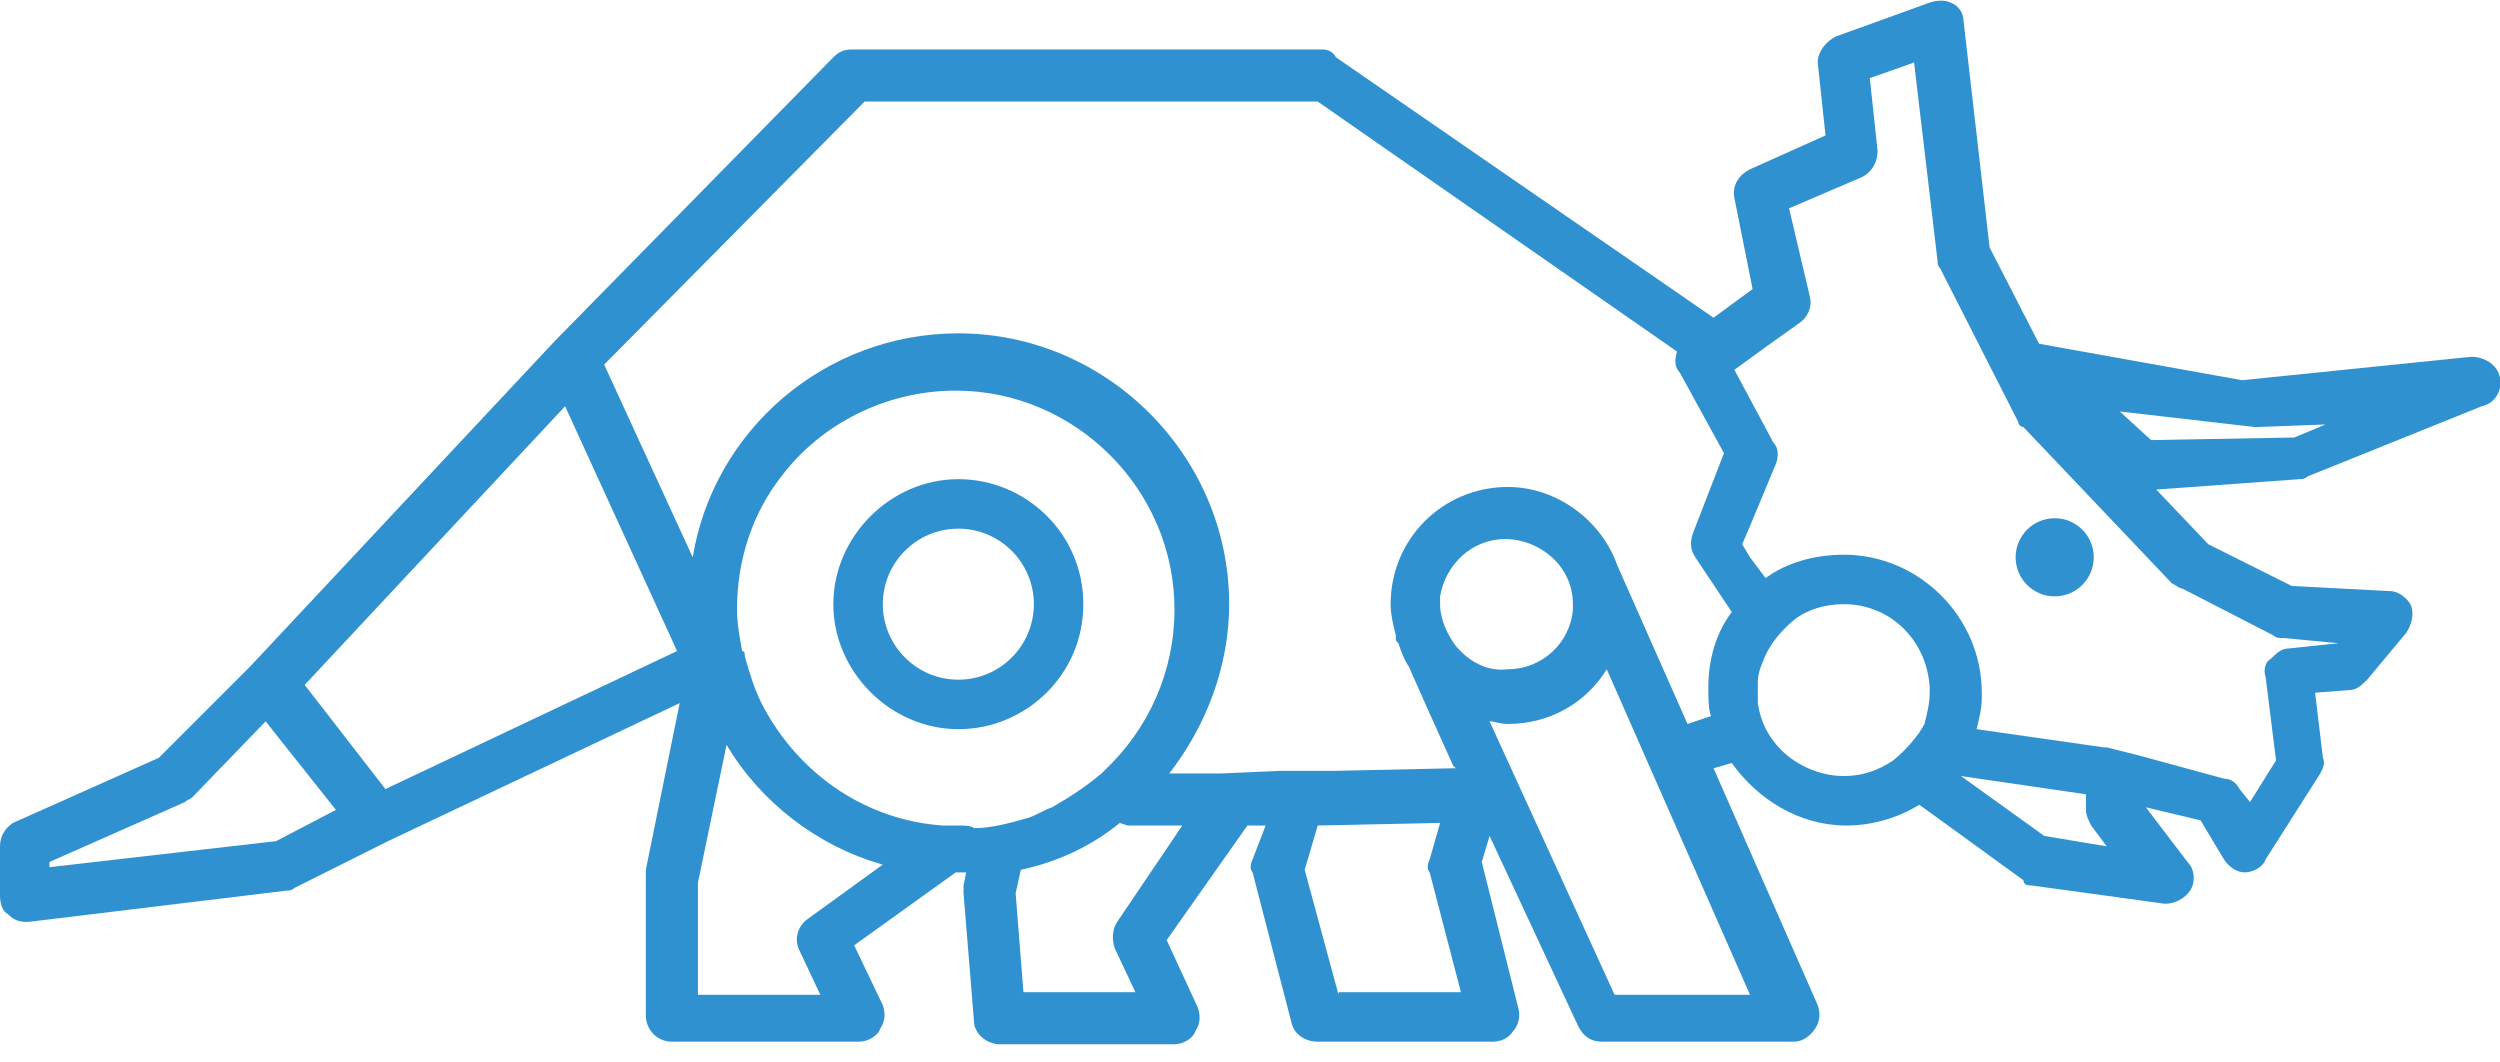 <svg version="1.1" id="Layer_1" xmlns="http://www.w3.org/2000/svg" x="0" y="0" viewBox="0 0 96 40.8" xml:space="preserve"><style>.st0{fill:#2f91cf}</style><circle class="st0" cx="78.9" cy="21.4" r="1.5"/><path class="st0" d="M96 14.5c-.1-.5-.6-.8-1.1-.8l-8.8.9-7.8-1.4-1.9-3.7-1-8.7c0-.3-.2-.6-.5-.7-.2-.1-.5-.1-.8 0l-3.6 1.3c-.4.2-.7.6-.7 1l.3 2.8-2.9 1.3c-.4.2-.7.6-.6 1.1l.7 3.5-1.5 1.1-14.5-10c-.1-.2-.3-.3-.5-.3H32.7c-.3 0-.5.1-.7.3L21.3 13.1 9.6 25.6l-3.5 3.5-5.6 2.5c-.3.2-.5.5-.5.9v1.9c0 .3.1.6.3.7.2.2.4.3.7.3h.1l9.9-1.2c.1 0 .2 0 .3-.1l3.6-1.8L26.1 27l-1.3 6.4V39c0 .5.4 1 1 1H33c.3 0 .7-.2.8-.5.2-.3.2-.6.1-.9l-1.1-2.3 3.9-2.8h.4l-.1.5v.3l.4 4.9c0 .5.5.9 1 .9h6.7c.3 0 .7-.2.8-.5.2-.3.2-.6.1-.9l-1.2-2.6 3.1-4.4h.7l-.5 1.3c-.1.2-.1.4 0 .5l1.5 5.8c.1.4.5.7 1 .7h6.7c.3 0 .6-.1.8-.4.2-.2.3-.6.2-.9l-1.4-5.6.3-1 3.4 7.3c.2.4.5.6.9.6h7.4c.3 0 .6-.2.8-.5s.2-.6.1-.9l-4-9.1.7-.2c1 1.4 2.6 2.4 4.4 2.4 1 0 2-.3 2.8-.8l4 2.9c0 .2.2.2.3.2l5.1.7h.1c.3 0 .7-.2.9-.5.2-.3.2-.8-.1-1.1L82.4 31l2.1.5.9 1.5c.2.3.5.5.8.5.3 0 .7-.2.8-.5l2.1-3.3c.1-.2.2-.4.1-.6l-.3-2.5 1.3-.1c.3 0 .5-.2.7-.4l1.5-1.8c.2-.3.3-.7.2-1-.1-.3-.5-.6-.8-.6l-3.8-.2-3.2-1.6-2-2.1 5.5-.4c.1 0 .2 0 .3-.1l6.7-2.7c.5-.1.8-.6.7-1.1zm-74.3 1.1L26 25l-11.2 5.3-3.1-4 10-10.7zM10.6 32.3l-8.7 1v-.2l5.2-2.3c.1-.1.2-.1.3-.2l2.8-2.9 2.7 3.4-2.3 1.2zm20.4 3c-.4.3-.5.8-.3 1.2l.8 1.7h-4.7v-4.3l1.1-5.3c1.3 2.2 3.5 3.9 6 4.6L31 35.3zm5.8-3.6h-.6c-2.9-.2-5.4-1.9-6.8-4.4-.4-.7-.6-1.4-.8-2.1 0-.1 0-.2-.1-.2-.1-.5-.2-1.1-.2-1.6 0-1.9.6-3.7 1.7-5.1 1.5-2 4-3.3 6.7-3.3 4.6 0 8.4 3.8 8.4 8.4 0 2.4-1 4.6-2.7 6.2l-.1.1c-.6.5-1.2.9-1.9 1.3-.3.1-.6.3-.9.4-.7.2-1.4.4-2.1.4-.1-.1-.4-.1-.6-.1zm6.1 3.7c-.2.3-.2.7-.1 1l.8 1.7h-4.3l-.3-3.8.2-.9c1.4-.3 2.7-.9 3.8-1.8l.3.1h2.1l-2.5 3.7zm8.5 2.8l-1.3-4.8.5-1.7 4.7-.1-.4 1.4c-.1.2-.1.4 0 .5l1.2 4.6h-4.7zm4.5-13.4c-.3-.4-.6-1-.6-1.6v-.3c.2-1.2 1.2-2.2 2.5-2.2.7 0 1.4.3 1.9.8.4.4.7 1 .7 1.7v.2c-.1 1.3-1.2 2.3-2.5 2.3-.8.1-1.5-.3-2-.9zm11.3 13.4H62l-4.8-10.5c.2 0 .4.1.7.1 1.6 0 3-.8 3.8-2.1l5.5 12.5zm-2.4-10.4l-2.7-6.1c-.6-1.7-2.3-3-4.2-3-2.5 0-4.5 2-4.5 4.5 0 .4.1.8.2 1.2v.1c0 .1 0 .1.1.2.1.3.2.6.4.9l.8 1.8.9 2 .1.1-4.6.1h-2.1l-2.3.1h-2c1.4-1.8 2.3-4.1 2.3-6.5 0-5.7-4.7-10.4-10.4-10.4-5.1 0-9.4 3.7-10.2 8.6L23.2 14l10-10.1h17.4l13.8 9.6c-.1.3-.1.6.1.8l1.7 3.1-1.2 3.1c-.1.3-.1.6.1.9l1.4 2.1c-.6.8-.9 1.8-.9 2.9 0 .4 0 .8.1 1.1l-.9.3zm7.9 1.4c-.6.4-1.2.6-1.9.6-.9 0-1.8-.4-2.4-1-.5-.5-.8-1.1-.9-1.8v-.8c0-.3.1-.6.2-.8.2-.6.7-1.2 1.2-1.6.5-.4 1.2-.6 1.9-.6 1.8 0 3.2 1.4 3.3 3.2v.2c0 .4-.1.8-.2 1.2-.2.4-.7 1-1.2 1.4zm5.8 2.9l-3.2-2.3 4.8.7v.6c0 .2.1.4.2.6l.6.8-2.4-.4zm5.3-9.5l3.5 1.8c.1.1.2.1.4.1l2.1.2-1.9.2c-.3 0-.5.2-.7.4-.2.1-.3.4-.2.7l.4 3.2-1 1.6-.4-.5c-.1-.2-.3-.4-.6-.4l-3.3-.9-1.2-.3h-.1l-4.9-.7c.1-.4.2-.8.2-1.2v-.2c0-2.9-2.4-5.3-5.3-5.3-1.1 0-2.2.3-3 .9l-.6-.8-.3-.5.3-.7 1-2.4c.1-.3.1-.6-.1-.8l-1.5-2.8 1.1-.8 1.4-1c.3-.2.5-.6.4-1L68.7 8l2.8-1.2c.4-.2.6-.6.6-1L71.8 3l1.7-.6.9 7.6c0 .1 0 .2.1.3l3 5.9c0 .1.1.2.2.2l5.7 6c.2.1.3.2.4.2zm-1.2-5.7l-1.2-1.1 5.2.6 2.7-.1-1.2.5-5.5.1z"/><path class="st0" d="M41.6 23.2c0-2.7-2.2-4.8-4.8-4.8S32 20.6 32 23.2s2.2 4.8 4.8 4.8 4.8-2.1 4.8-4.8zm-4.8 2.9c-1.6 0-2.9-1.3-2.9-2.9 0-1.6 1.3-2.9 2.9-2.9 1.6 0 2.9 1.3 2.9 2.9 0 1.6-1.3 2.9-2.9 2.9z"/></svg>